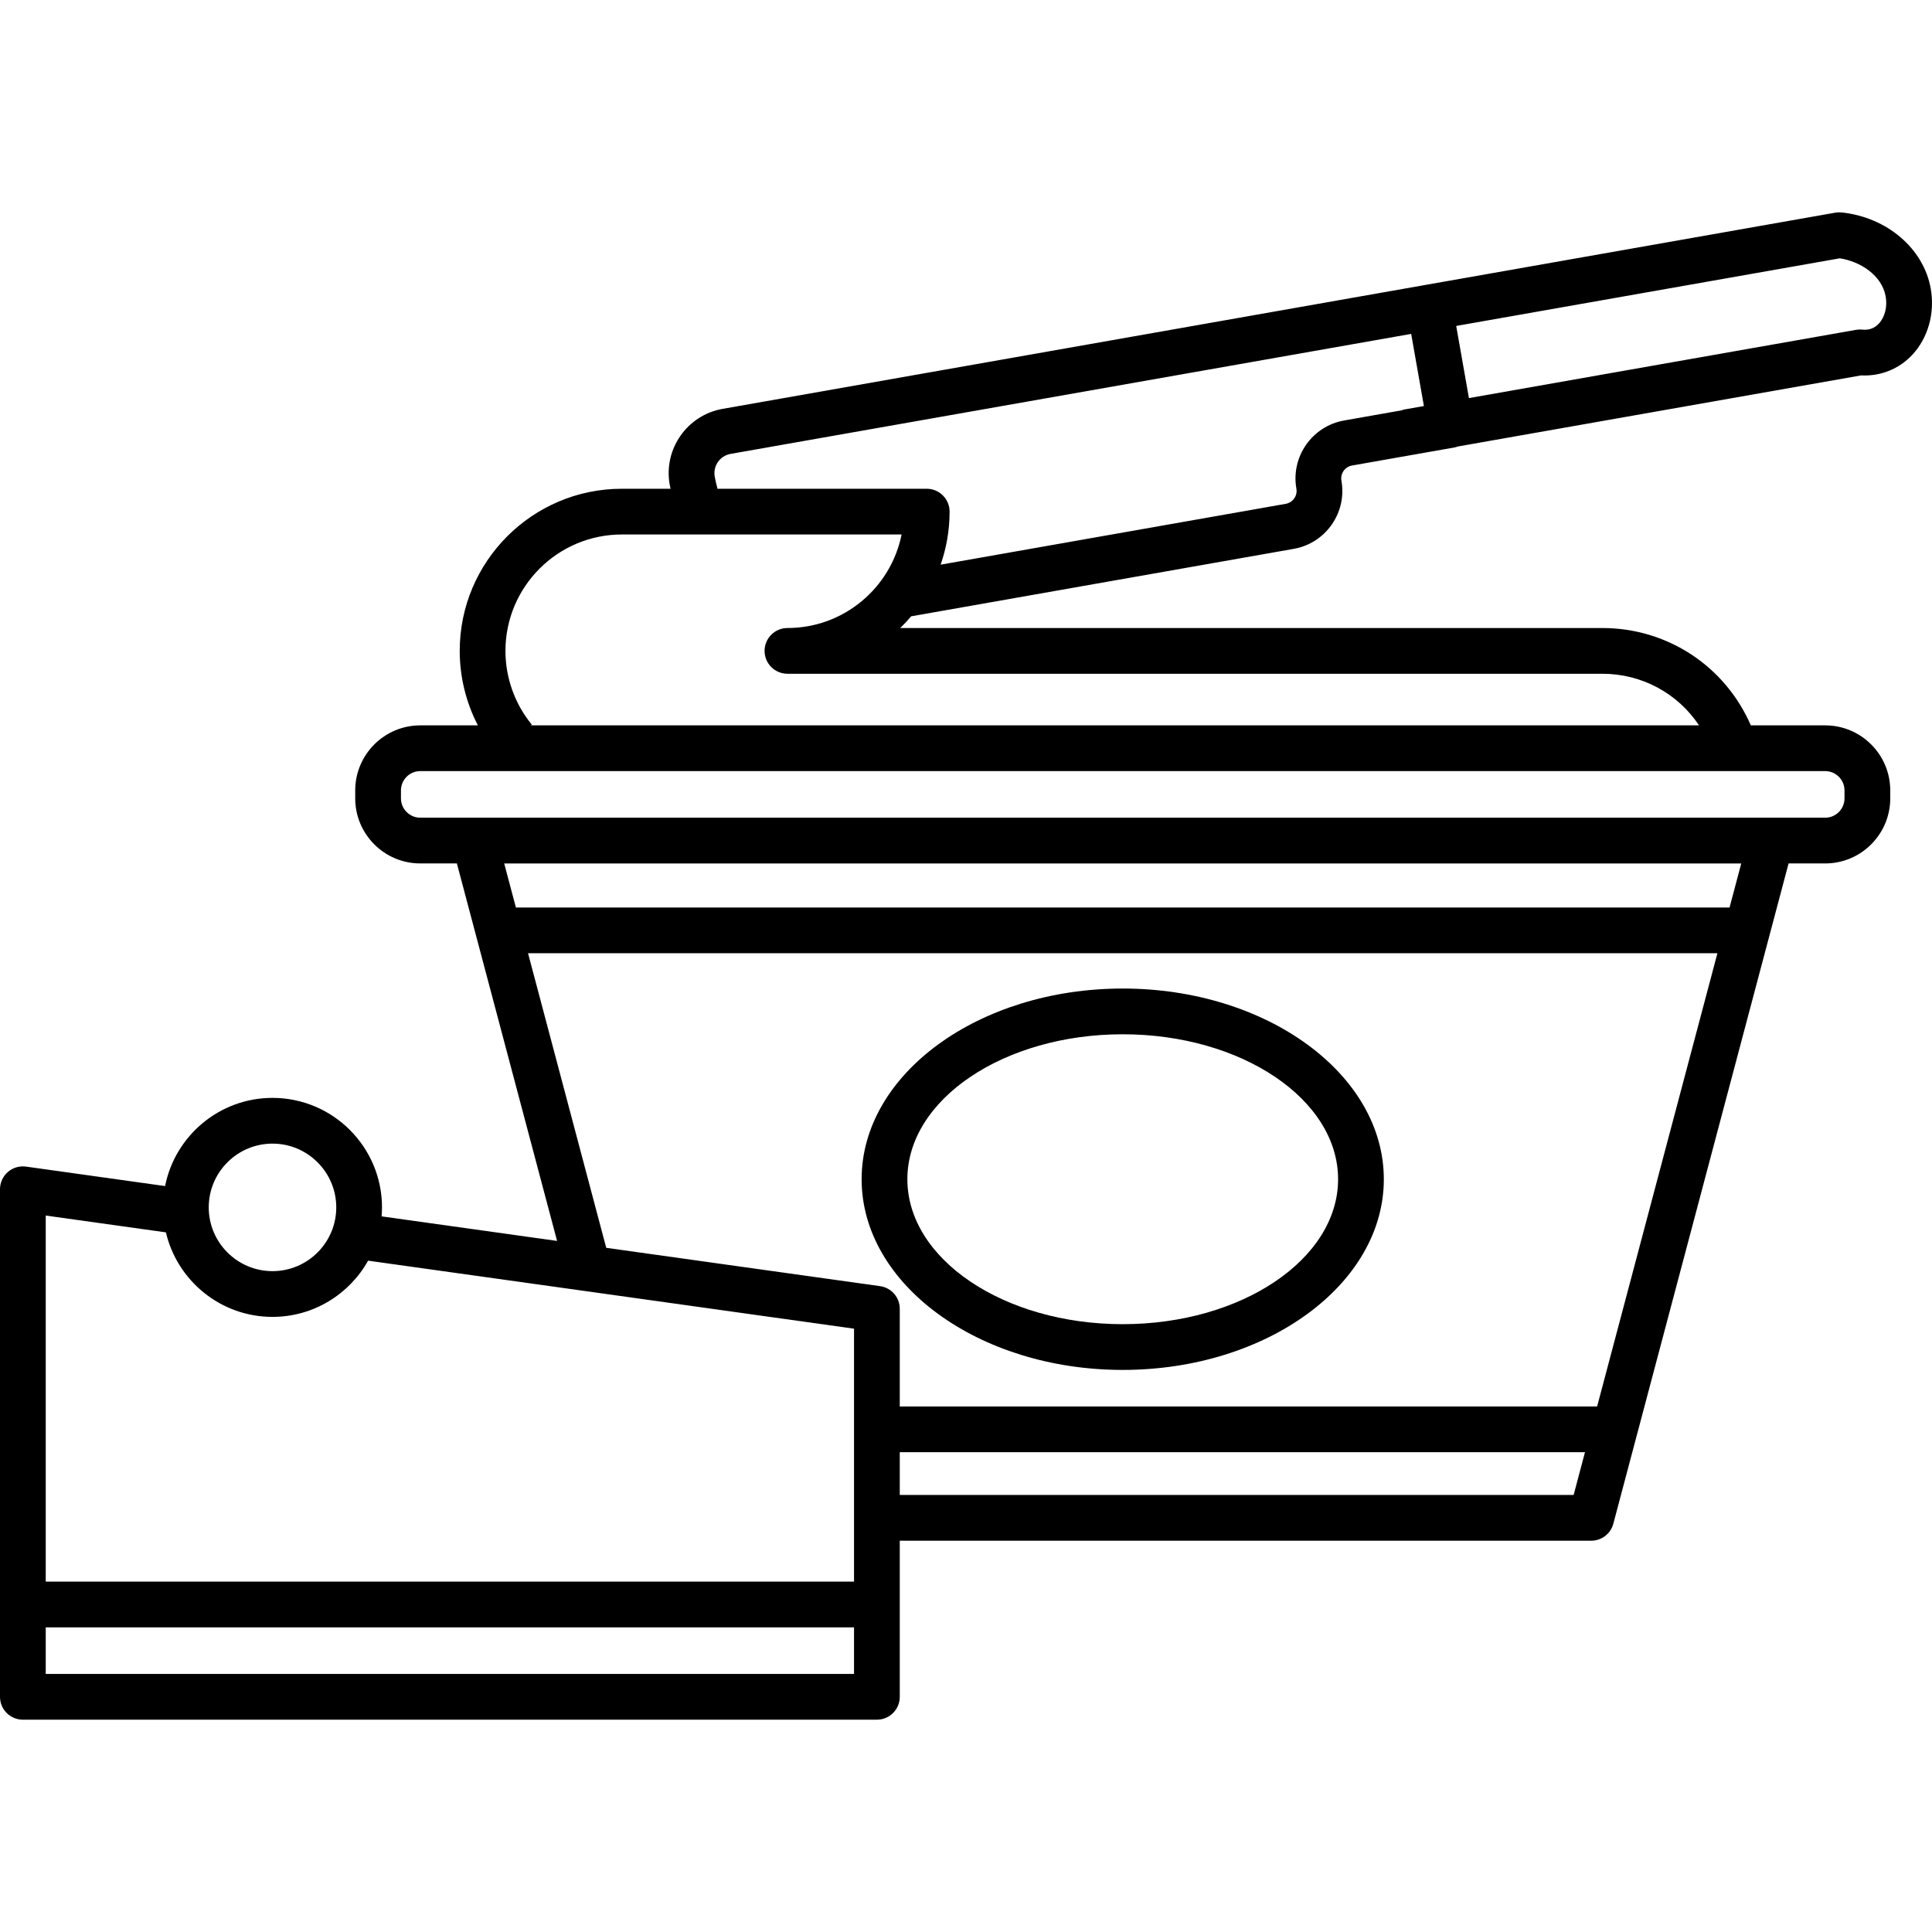 <?xml version="1.0" ?><svg id="Layer_1" style="enable-background:new 0 0 422.407 422.407;" version="1.1" viewBox="0 0 422.407 422.407" xml:space="preserve" xmlns="http://www.w3.org/2000/svg" xmlns:xlink="http://www.w3.org/1999/xlink"><g><path d="M295.608,101.78l22.382-3.946c0.276-0.049,0.541-0.132,0.801-0.224l88.11-15.535c4.232,0.223,8.287-1.385,11.188-4.493   c3.474-3.72,4.984-9.132,4.042-14.479c-1.542-8.751-9.546-15.6-19.464-16.656c-0.465-0.049-0.936-0.033-1.397,0.048l-99.139,17.481   v0L157.988,89.393c-7.747,1.366-12.939,8.78-11.573,16.529c0.055,0.314,0.126,0.625,0.19,0.938H135.96   c-19.547,0-35.449,15.902-35.449,35.449c0,5.688,1.384,11.28,3.968,16.283H91.888c-7.844,0-14.225,6.381-14.225,14.224v1.739   c0,7.843,6.381,14.224,14.225,14.224h8.003l21.907,82.536l-38.366-5.37c0.053-0.649,0.087-1.304,0.087-1.966   c0-13.201-10.74-23.941-23.941-23.941c-11.607,0-21.308,8.303-23.483,19.281l-30.402-4.255c-1.435-0.199-2.884,0.229-3.975,1.179   C0.627,257.192,0,258.568,0,260.015V350.8v20.188c0,2.761,2.238,5,5,5h186.723c2.762,0,5-2.239,5-5V350.8v-13.941h151.177   c2.268,0,4.251-1.526,4.833-3.717l5.136-19.349l0,0l28.956-109.096c0-0.001,0-0.002,0.001-0.003l4.224-15.914h8.004   c7.843,0,14.224-6.381,14.224-14.224v-1.739c0-7.843-6.381-14.224-14.224-14.224H382.8c-5.645-12.964-18.243-21.283-32.477-21.283   H196.821c0.839-0.813,1.638-1.668,2.394-2.56l83.635-14.747c3.384-0.597,6.333-2.476,8.304-5.291   c1.972-2.815,2.729-6.229,2.131-9.612C293.011,103.543,294.053,102.055,295.608,101.78z M349.189,307.509H196.723v-21.358   c0-2.494-1.837-4.606-4.307-4.952l-59.872-8.38l-17.095-64.406h260.042L349.189,307.509z M112.794,198.413l-2.555-9.626H380.7   l-2.555,9.626H112.794z M59.578,250.038c7.688,0,13.941,6.254,13.941,13.941c0,7.688-6.254,13.941-13.941,13.941   s-13.941-6.254-13.941-13.941C45.637,256.292,51.891,250.038,59.578,250.038z M10,265.764l26.273,3.677   c2.479,10.577,11.984,18.479,23.305,18.479c8.974,0,16.806-4.966,20.905-12.291l106.24,14.871v55.3H10V265.764z M186.723,365.988   H10V355.8h176.723V365.988z M196.723,326.858v-9.35h149.813l-2.482,9.35H196.723z M402.255,56.476   c4.473,0.696,9.206,3.696,10.029,8.363c0.394,2.235-0.183,4.502-1.504,5.917c-0.955,1.022-2.161,1.462-3.596,1.312   c-0.465-0.048-0.935-0.033-1.396,0.048l-84.625,14.921l-2.781-15.773L402.255,56.476z M403.276,172.815v1.739   c0,2.329-1.895,4.224-4.224,4.224H91.888c-2.329,0-4.225-1.895-4.225-4.224v-1.739c0-2.329,1.896-4.224,4.225-4.224h307.165   C401.382,168.591,403.276,170.486,403.276,172.815z M350.323,147.308c8.671,0,16.498,4.299,21.15,11.283H116.058l0.204-0.167   c-3.709-4.527-5.752-10.25-5.752-16.116c0-14.033,11.416-25.449,25.449-25.449h61.163c-2.33,11.646-12.635,20.449-24.956,20.449   c-2.762,0-5,2.239-5,5s2.238,5,5,5H350.323z M283.437,106.836c0.133,0.753-0.035,1.513-0.475,2.14   c-0.438,0.626-1.095,1.045-1.849,1.178l-75.458,13.305c1.264-3.637,1.961-7.537,1.961-11.599c0-2.761-2.238-5-5-5h-45.743   c-0.246-0.88-0.451-1.773-0.61-2.675c-0.408-2.317,1.145-4.536,3.462-4.944l148.81-26.239l2.782,15.772l-4.667,0.823l0.014,0.081   l-12.792,2.255C286.887,93.165,282.205,99.85,283.437,106.836z"/><path d="M245.47,299.515c31.478,0,57.086-18.703,57.086-41.692s-25.608-41.692-57.086-41.692s-57.086,18.703-57.086,41.692   S213.992,299.515,245.47,299.515z M245.47,226.131c25.963,0,47.086,14.217,47.086,31.692s-21.123,31.692-47.086,31.692   s-47.086-14.217-47.086-31.692S219.507,226.131,245.47,226.131z"/></g><g/><g/><g/><g/><g/><g/><g/><g/><g/><g/><g/><g/><g/><g/><g/></svg>